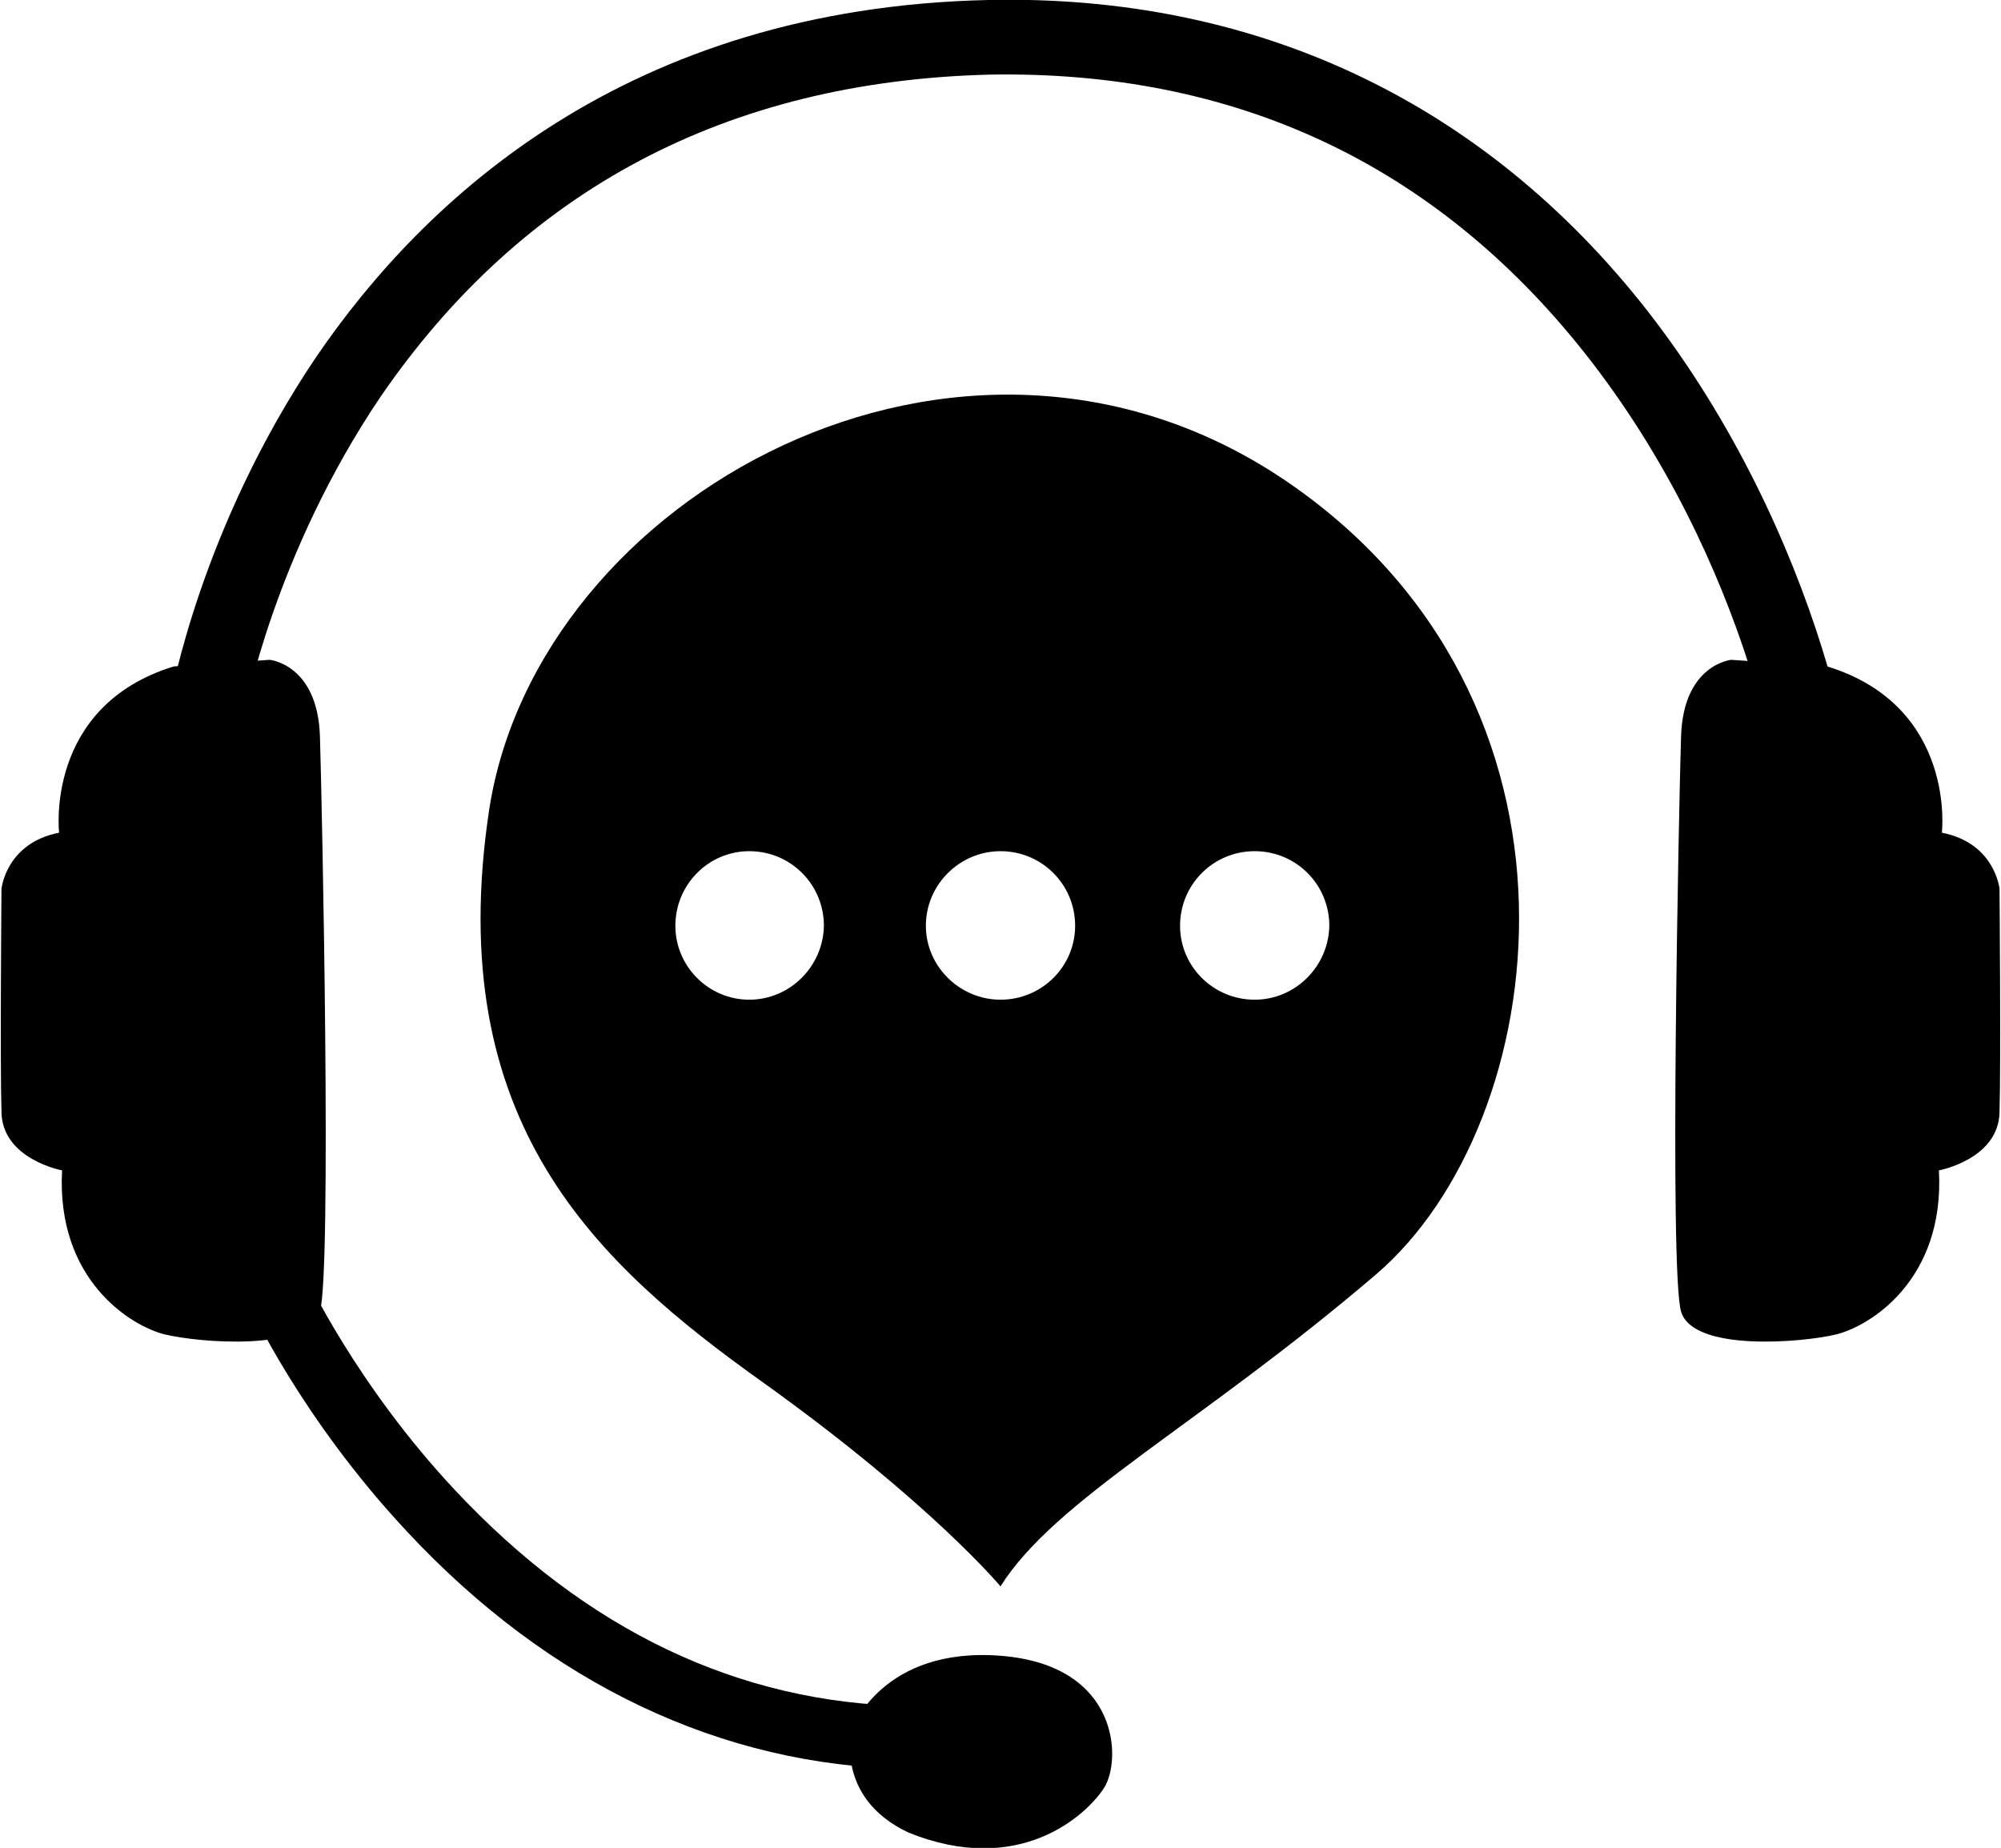 <svg xmlns="http://www.w3.org/2000/svg" viewBox="0 0 27.08 25.01" width="27.08" height="25.01">

	<path d="M3.65,8.93c0,0,0.65,0.06,0.68,1.04s0.16,7.23,0,7.78c-0.16,0.55-1.65,0.42-2.1,0.31s-1.47-0.73-1.39-2.22
		c0,0-0.81-0.15-0.82-0.79c-0.02-0.65,0-3.02,0-3.02s0.06-0.62,0.78-0.76c0,0-0.2-1.71,1.55-2.25L3.65,8.93z"/>
	<path d="M23.43,8.93c0,0-0.65,0.06-0.68,1.04c-0.03,0.97-0.16,7.23,0,7.78c0.16,0.55,1.65,0.42,2.1,0.31
		s1.47-0.73,1.39-2.22c0,0,0.81-0.15,0.82-0.79c0.02-0.65,0-3.02,0-3.02s-0.06-0.62-0.78-0.76c0,0,0.2-1.71-1.55-2.25L23.43,8.93z"
		/>
	
		<path d="M25.1,11.74l-0.99-0.27c0.13-0.5-0.42-3.86-2.67-6.7c-2.03-2.56-4.74-3.82-8.05-3.76
			C9.84,1.1,7.07,2.57,5.15,5.37C3.71,7.5,3.31,9.64,3.31,9.66L2.3,9.49c0.02-0.09,0.42-2.35,1.98-4.66C5.74,2.69,8.49,0.11,13.37,0
			c3.63-0.08,6.71,1.38,8.92,4.2C24.63,7.2,25.33,10.89,25.1,11.74z"/>
	
	
		<path d="M12.27,23.94c-2.5-0.04-4.84-1.15-6.76-3.21c-1.44-1.54-2.13-3.05-2.16-3.12l0.78-0.35l-0.39,0.18l0.39-0.18
			c0.01,0.01,0.68,1.47,2.03,2.91c1.78,1.9,3.84,2.88,6.13,2.92L12.27,23.94z"/>
	
	<path d="M11.53,23.4c0,0,0.41-1.12,2.02-0.99s1.63,1.42,1.39,1.79c-0.24,0.37-1.15,1.21-2.65,0.6
		C11.28,24.32,11.53,23.4,11.53,23.4z"/>
	<path d="M17.39,6.5c-4.4-2.97-10.12,0.22-10.77,4.46c-0.64,4.24,1.46,6.15,3.72,7.76c2.26,1.62,3.2,2.75,3.2,2.75
		c0.75-1.19,2.68-2.17,5.08-4.22C21.02,15.2,21.79,9.48,17.39,6.5z M10.14,13.53c-0.55,0-1-0.45-1-1c0-0.56,0.45-1.01,1-1.01
		c0.56,0,1.01,0.45,1.01,1.01C11.14,13.08,10.69,13.53,10.14,13.53z M13.54,13.53c-0.55,0-1.01-0.45-1.01-1
		c0-0.56,0.46-1.01,1.01-1.01c0.56,0,1.01,0.45,1.01,1.01C14.55,13.08,14.1,13.53,13.54,13.53z M16.98,13.53
		c-0.56,0-1.01-0.45-1.01-1c0-0.56,0.45-1.01,1.01-1.01s1.01,0.45,1.01,1.01C17.98,13.08,17.53,13.53,16.98,13.53z"/>

</svg>
